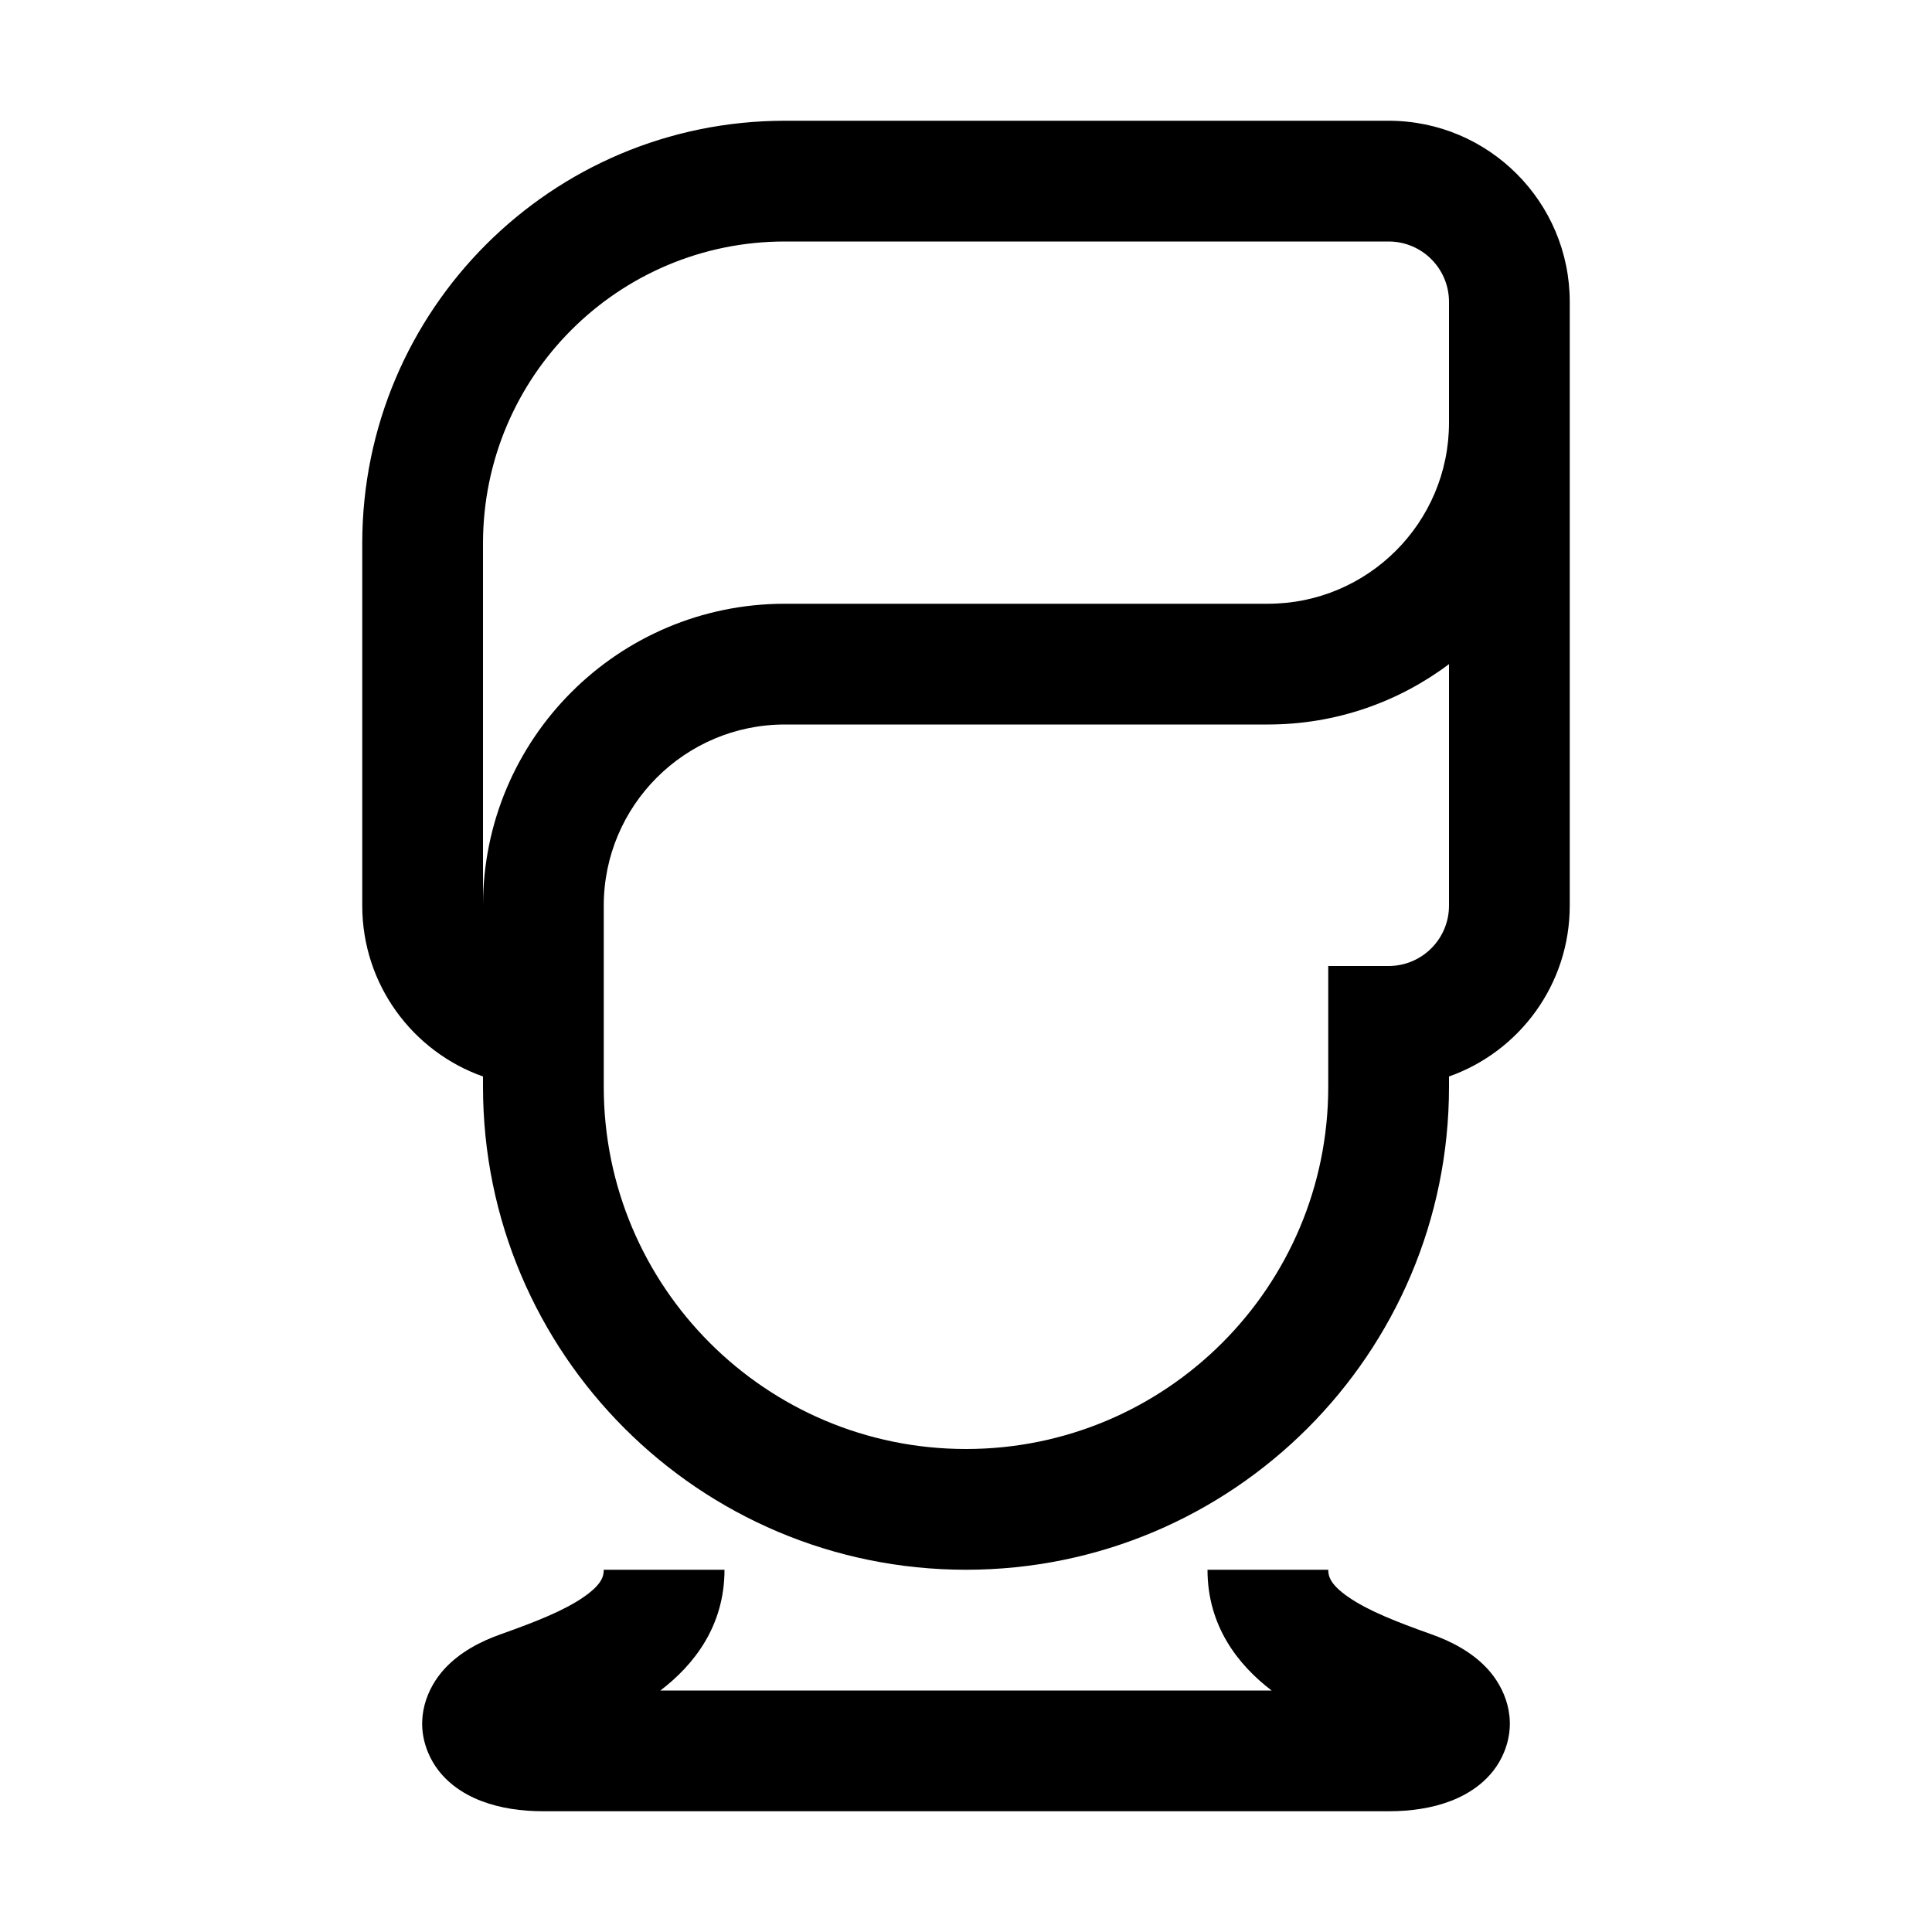<svg width="16" height="16" viewBox="0 0 16 16" fill="currentColor" xmlns="http://www.w3.org/2000/svg">
<path fill-rule="evenodd" clip-rule="evenodd" d="M4 4.5C4 3.119 5.119 2 6.5 2H11.5C11.776 2 12 2.224 12 2.5V3.5C12 4.328 11.328 5 10.5 5H9H6.5C5.119 5 4 6.119 4 7.5V4.5ZM4 8.915C3.417 8.709 3 8.153 3 7.5V4.5C3 2.567 4.567 1 6.5 1H11.5C12.328 1 13 1.672 13 2.5V3.5V7.5C13 8.153 12.583 8.709 12 8.915V9C12 11.209 10.209 13 8 13C5.791 13 4 11.209 4 9V8.915ZM11.5 8C11.776 8 12 7.776 12 7.5V5.5C11.582 5.814 11.063 6 10.5 6H9H6.5C5.672 6 5 6.672 5 7.5V9C5 10.657 6.343 12 8 12C9.657 12 11 10.657 11 9V8H11.5ZM4.832 13.227C4.668 13.34 4.434 13.432 4.15 13.533C3.982 13.592 3.808 13.682 3.68 13.822C3.54 13.975 3.429 14.231 3.544 14.511C3.64 14.745 3.844 14.861 3.986 14.915C4.142 14.975 4.319 15 4.499 15H4.504H4.508H4.512H4.516H4.52H4.524H4.529H4.533H4.537H4.541H4.546H4.55H4.554H4.558H4.562H4.567H4.571H4.575H4.58H4.584H4.588H4.592H4.597H4.601H4.605H4.61H4.614H4.618H4.623H4.627H4.631H4.636H4.64H4.644H4.649H4.653H4.657H4.662H4.666H4.67H4.675H4.679H4.684H4.688H4.692H4.697H4.701H4.706H4.71H4.715H4.719H4.723H4.728H4.732H4.737H4.741H4.746H4.75H4.755H4.759H4.764H4.768H4.773H4.777H4.782H4.786H4.791H4.795H4.8H4.804H4.809H4.813H4.818H4.822H4.827H4.832H4.836H4.841H4.845H4.85H4.854H4.859H4.864H4.868H4.873H4.877H4.882H4.887H4.891H4.896H4.9H4.905H4.91H4.914H4.919H4.924H4.928H4.933H4.938H4.942H4.947H4.952H4.956H4.961H4.966H4.97H4.975H4.98H4.984H4.989H4.994H4.999H5.003H5.008H5.013H5.017H5.022H5.027H5.032H5.036H5.041H5.046H5.051H5.055H5.06H5.065H5.07H5.074H5.079H5.084H5.089H5.094H5.098H5.103H5.108H5.113H5.118H5.122H5.127H5.132H5.137H5.142H5.146H5.151H5.156H5.161H5.166H5.171H5.175H5.18H5.185H5.19H5.195H5.2H5.205H5.209H5.214H5.219H5.224H5.229H5.234H5.239H5.244H5.248H5.253H5.258H5.263H5.268H5.273H5.278H5.283H5.288H5.293H5.298H5.302H5.307H5.312H5.317H5.322H5.327H5.332H5.337H5.342H5.347H5.352H5.357H5.362H5.367H5.372H5.377H5.382H5.387H5.391H5.396H5.401H5.406H5.411H5.416H5.421H5.426H5.431H5.436H5.441H5.446H5.451H5.456H5.461H5.466H5.471H5.476H5.481H5.486H5.491H5.496H5.501H5.506H5.511H5.516H5.521H5.526H5.531H5.537H5.542H5.547H5.552H5.557H5.562H5.567H5.572H5.577H5.582H5.587H5.592H5.597H5.602H5.607H5.612H5.617H5.622H5.627H5.632H5.637H5.643H5.648H5.653H5.658H5.663H5.668H5.673H5.678H5.683H5.688H5.693H5.698H5.703H5.708H5.714H5.719H5.724H5.729H5.734H5.739H5.744H5.749H5.754H5.759H5.764H5.77H5.775H5.78H5.785H5.79H5.795H5.8H5.805H5.81H5.816H5.821H5.826H5.831H5.836H5.841H5.846H5.851H5.856H5.862H5.867H5.872H5.877H5.882H5.887H5.892H5.897H5.902H5.908H5.913H5.918H5.923H5.928H5.933H5.938H5.943H5.949H5.954H5.959H5.964H5.969H5.974H5.979H5.984H5.989H5.995H6H6.005H6.01H6.015H6.02H6.025H6.031H6.036H6.041H6.046H6.051H6.056H6.061H6.066H6.072H6.077H6.082H6.087H6.092H6.097H6.102H6.107H6.113H6.118H6.123H6.128H6.133H6.138H6.143H6.148H6.154H6.159H6.164H6.169H6.174H6.179H6.184H6.189H6.195H6.2H6.205H6.21H6.215H6.22H6.225H6.23H6.235H6.241H6.246H6.251H6.256H6.261H6.266H6.271H6.276H6.281H6.287H6.292H6.297H6.302H6.307H6.312H6.317H6.322H6.327H6.333H6.338H6.343H6.348H6.353H6.358H6.363H6.368H6.373H6.378H6.383H6.389H6.394H6.399H6.404H6.409H6.414H6.419H6.424H6.429H6.434H6.439H6.444H6.45H6.455H6.46H6.465H6.47H6.475H6.48H6.485H6.49H6.495H6.5H6.505H6.51H6.515H6.52H6.526H6.531H6.536H6.541H6.546H6.551H6.556H6.561H6.566H6.571H6.576H6.581H6.586H6.591H6.596H6.601H6.606H6.611H6.616H6.621H6.626H6.631H6.636H6.641H6.646H6.651H6.656H6.661H6.666H6.671H6.676H6.681H6.686H6.691H6.696H6.701H6.706H6.711H6.716H6.721H6.726H6.731H6.736H6.741H6.746H6.751H6.756H6.761H6.766H6.771H6.776H6.781H6.785H6.79H6.795H6.8H6.805H6.81H6.815H6.82H6.825H6.83H6.835H6.84H6.845H6.849H6.854H6.859H6.864H6.869H6.874H6.879H6.884H6.889H6.893H6.898H6.903H6.908H6.913H6.918H6.923H6.928H6.932H6.937H6.942H6.947H6.952H6.957H6.961H6.966H6.971H6.976H6.981H6.986H6.99H6.995H7H7.003H7.006H7.01H7.013H7.016H7.019H7.022H7.025H7.029H7.032H7.035H7.038H7.041H7.044H7.047H7.05H7.053H7.056H7.059H7.062H7.065H7.068H7.071H7.074H7.077H7.08H7.082H7.085H7.088H7.091H7.094H7.097H7.1H7.102H7.105H7.108H7.111H7.113H7.116H7.119H7.122H7.124H7.127H7.13H7.132H7.135H7.138H7.14H7.143H7.146H7.148H7.151H7.153H7.156H7.158H7.161H7.164H7.166H7.169H7.171H7.174H7.176H7.179H7.181H7.183H7.186H7.188H7.191H7.193H7.196H7.198H7.2H7.203H7.205H7.207H7.21H7.212H7.214H7.217H7.219H7.221H7.224H7.226H7.228H7.23H7.233H7.235H7.237H7.239H7.241H7.244H7.246H7.248H7.25H7.252H7.255H7.257H7.259H7.261H7.263H7.265H7.267H7.269H7.271H7.273H7.276H7.278H7.28H7.282H7.284H7.286H7.288H7.29H7.292H7.294H7.296H7.298H7.3H7.302H7.304H7.306H7.307H7.309H7.311H7.313H7.315H7.317H7.319H7.321H7.323H7.325H7.326H7.328H7.33H7.332H7.334H7.336H7.337H7.339H7.341H7.343H7.345H7.346H7.348H7.35H7.352H7.354H7.355H7.357H7.359H7.361H7.362H7.364H7.366H7.367H7.369H7.371H7.373H7.374H7.376H7.378H7.379H7.381H7.383H7.384H7.386H7.388H7.389H7.391H7.393H7.394H7.396H7.397H7.399H7.401H7.402H7.404H7.405H7.407H7.409H7.41H7.412H7.413H7.415H7.416H7.418H7.42H7.421H7.423H7.424H7.426H7.427H7.429H7.43H7.432H7.433H7.435H7.436H7.438H7.439H7.441H7.442H7.444H7.445H7.447H7.448H7.45H7.451H7.453H7.454H7.456H7.457H7.459H7.46H7.462H7.463H7.465H7.466H7.467H7.469H7.47H7.472H7.473H7.475H7.476H7.477H7.479H7.48H7.482H7.483H7.485H7.486H7.487H7.489H7.49H7.492H7.493H7.494H7.496H7.497H7.499H7.5H7.501H7.503H7.504H7.506H7.507H7.508H7.51H7.511H7.513H7.514H7.515H7.517H7.518H7.52H7.521H7.522H7.524H7.525H7.527H7.528H7.529H7.531H7.532H7.533H7.535H7.536H7.538H7.539H7.54H7.542H7.543H7.545H7.546H7.547H7.549H7.55H7.551H7.553H7.554H7.556H7.557H7.558H7.56H7.561H7.563H7.564H7.565H7.567H7.568H7.57H7.571H7.572H7.574H7.575H7.577H7.578H7.579H7.581H7.582H7.584H7.585H7.587H7.588H7.589H7.591H7.592H7.594H7.595H7.596H7.598H7.599H7.601H7.602H7.604H7.605H7.607H7.608H7.609H7.611H7.612H7.614H7.615H7.617H7.618H7.62H7.621H7.623H7.624H7.626H7.627H7.629H7.63H7.632H7.633H7.635H7.636H7.638H7.639H7.641H7.642H7.644H7.645H7.647H7.648H7.65H7.652H7.653H7.655H7.656H7.658H7.659H7.661H7.662H7.664H7.666H7.667H7.669H7.67H7.672H7.674H7.675H7.677H7.679H7.68H7.682H7.683H7.685H7.687H7.688H7.69H7.692H7.693H7.695H7.697H7.698H7.7H7.702H7.704H7.705H7.707H7.709H7.71H7.712H7.714H7.716H7.717H7.719H7.721H7.723H7.725H7.726H7.728H7.73H7.732H7.734H7.735H7.737H7.739H7.741H7.743H7.745H7.746H7.748H7.75H7.752H7.754H7.756H7.758H7.76H7.762H7.764H7.765H7.767H7.769H7.771H7.773H7.775H7.777H7.779H7.781H7.783H7.785H7.787H7.789H7.791H7.793H7.795H7.798H7.8H7.802H7.804H7.806H7.808H7.81H7.812H7.814H7.816H7.819H7.821H7.823H7.825H7.827H7.829H7.832H7.834H7.836H7.838H7.841H7.843H7.845H7.847H7.85H7.852H7.854H7.857H7.859H7.861H7.864H7.866H7.868H7.871H7.873H7.875H7.878H7.88H7.883H7.885H7.887H7.89H7.892H7.895H7.897H7.9H7.902H7.905H7.907H7.91H7.912H7.915H7.918H7.92H7.923H7.925H7.928H7.931H7.933H7.936H7.939H7.941H7.944H7.947H7.949H7.952H7.955H7.957H7.96H7.963H7.966H7.969H7.971H7.974H7.977H7.98H7.983H7.986H7.988H7.991H7.994H7.997H8H8.003H8.006H8.009H8.012H8.014H8.017H8.02H8.023H8.026H8.029H8.031H8.034H8.037H8.04H8.043H8.045H8.048H8.051H8.053H8.056H8.059H8.061H8.064H8.067H8.069H8.072H8.075H8.077H8.08H8.082H8.085H8.088H8.09H8.093H8.095H8.098H8.1H8.103H8.105H8.108H8.11H8.113H8.115H8.117H8.12H8.122H8.125H8.127H8.129H8.132H8.134H8.136H8.139H8.141H8.143H8.146H8.148H8.15H8.153H8.155H8.157H8.159H8.162H8.164H8.166H8.168H8.171H8.173H8.175H8.177H8.179H8.181H8.184H8.186H8.188H8.19H8.192H8.194H8.196H8.198H8.2H8.202H8.205H8.207H8.209H8.211H8.213H8.215H8.217H8.219H8.221H8.223H8.225H8.227H8.229H8.231H8.233H8.235H8.236H8.238H8.24H8.242H8.244H8.246H8.248H8.25H8.252H8.254H8.255H8.257H8.259H8.261H8.263H8.265H8.266H8.268H8.27H8.272H8.274H8.275H8.277H8.279H8.281H8.283H8.284H8.286H8.288H8.29H8.291H8.293H8.295H8.296H8.298H8.3H8.302H8.303H8.305H8.307H8.308H8.31H8.312H8.313H8.315H8.317H8.318H8.32H8.321H8.323H8.325H8.326H8.328H8.33H8.331H8.333H8.334H8.336H8.338H8.339H8.341H8.342H8.344H8.345H8.347H8.348H8.35H8.352H8.353H8.355H8.356H8.358H8.359H8.361H8.362H8.364H8.365H8.367H8.368H8.37H8.371H8.373H8.374H8.376H8.377H8.379H8.38H8.382H8.383H8.385H8.386H8.388H8.389H8.391H8.392H8.393H8.395H8.396H8.398H8.399H8.401H8.402H8.404H8.405H8.406H8.408H8.409H8.411H8.412H8.413H8.415H8.416H8.418H8.419H8.421H8.422H8.423H8.425H8.426H8.428H8.429H8.43H8.432H8.433H8.435H8.436H8.437H8.439H8.44H8.442H8.443H8.444H8.446H8.447H8.449H8.45H8.451H8.453H8.454H8.455H8.457H8.458H8.46H8.461H8.462H8.464H8.465H8.467H8.468H8.469H8.471H8.472H8.473H8.475H8.476H8.478H8.479H8.48H8.482H8.483H8.485H8.486H8.487H8.489H8.49H8.492H8.493H8.494H8.496H8.497H8.499H8.5H8.501H8.503H8.504H8.506H8.507H8.508H8.51H8.511H8.513H8.514H8.515H8.517H8.518H8.52H8.521H8.523H8.524H8.525H8.527H8.528H8.53H8.531H8.533H8.534H8.536H8.537H8.538H8.54H8.541H8.543H8.544H8.546H8.547H8.549H8.55H8.552H8.553H8.555H8.556H8.558H8.559H8.561H8.562H8.564H8.565H8.567H8.568H8.57H8.571H8.573H8.574H8.576H8.577H8.579H8.58H8.582H8.584H8.585H8.587H8.588H8.59H8.591H8.593H8.595H8.596H8.598H8.599H8.601H8.603H8.604H8.606H8.607H8.609H8.611H8.612H8.614H8.616H8.617H8.619H8.621H8.622H8.624H8.626H8.627H8.629H8.631H8.633H8.634H8.636H8.638H8.639H8.641H8.643H8.645H8.646H8.648H8.65H8.652H8.654H8.655H8.657H8.659H8.661H8.663H8.664H8.666H8.668H8.67H8.672H8.674H8.675H8.677H8.679H8.681H8.683H8.685H8.687H8.689H8.691H8.693H8.694H8.696H8.698H8.7H8.702H8.704H8.706H8.708H8.71H8.712H8.714H8.716H8.718H8.72H8.722H8.724H8.727H8.729H8.731H8.733H8.735H8.737H8.739H8.741H8.743H8.745H8.748H8.75H8.752H8.754H8.756H8.759H8.761H8.763H8.765H8.767H8.77H8.772H8.774H8.776H8.779H8.781H8.783H8.786H8.788H8.79H8.793H8.795H8.797H8.8H8.802H8.804H8.807H8.809H8.812H8.814H8.817H8.819H8.821H8.824H8.826H8.829H8.831H8.834H8.836H8.839H8.842H8.844H8.847H8.849H8.852H8.854H8.857H8.86H8.862H8.865H8.868H8.87H8.873H8.876H8.878H8.881H8.884H8.887H8.889H8.892H8.895H8.898H8.9H8.903H8.906H8.909H8.912H8.915H8.918H8.92H8.923H8.926H8.929H8.932H8.935H8.938H8.941H8.944H8.947H8.95H8.953H8.956H8.959H8.962H8.965H8.968H8.971H8.975H8.978H8.981H8.984H8.987H8.99H8.994H8.997H9H9.005H9.01H9.014H9.019H9.024H9.029H9.034H9.039H9.043H9.048H9.053H9.058H9.063H9.068H9.072H9.077H9.082H9.087H9.092H9.097H9.102H9.107H9.111H9.116H9.121H9.126H9.131H9.136H9.141H9.146H9.151H9.155H9.16H9.165H9.17H9.175H9.18H9.185H9.19H9.195H9.2H9.205H9.21H9.215H9.219H9.224H9.229H9.234H9.239H9.244H9.249H9.254H9.259H9.264H9.269H9.274H9.279H9.284H9.289H9.294H9.299H9.304H9.309H9.314H9.319H9.324H9.329H9.334H9.339H9.344H9.349H9.354H9.359H9.364H9.369H9.374H9.379H9.384H9.389H9.394H9.399H9.404H9.409H9.414H9.419H9.424H9.429H9.434H9.439H9.444H9.449H9.454H9.459H9.464H9.469H9.475H9.48H9.485H9.49H9.495H9.5H9.505H9.51H9.515H9.52H9.525H9.53H9.535H9.54H9.545H9.55H9.556H9.561H9.566H9.571H9.576H9.581H9.586H9.591H9.596H9.601H9.606H9.611H9.617H9.622H9.627H9.632H9.637H9.642H9.647H9.652H9.657H9.662H9.667H9.673H9.678H9.683H9.688H9.693H9.698H9.703H9.708H9.713H9.719H9.724H9.729H9.734H9.739H9.744H9.749H9.754H9.759H9.765H9.77H9.775H9.78H9.785H9.79H9.795H9.8H9.805H9.811H9.816H9.821H9.826H9.831H9.836H9.841H9.846H9.852H9.857H9.862H9.867H9.872H9.877H9.882H9.887H9.893H9.898H9.903H9.908H9.913H9.918H9.923H9.928H9.934H9.939H9.944H9.949H9.954H9.959H9.964H9.969H9.975H9.98H9.985H9.99H9.995H10H10.005H10.011H10.016H10.021H10.026H10.031H10.036H10.041H10.046H10.052H10.057H10.062H10.067H10.072H10.077H10.082H10.087H10.092H10.098H10.103H10.108H10.113H10.118H10.123H10.128H10.133H10.139H10.144H10.149H10.154H10.159H10.164H10.169H10.174H10.179H10.184H10.19H10.195H10.2H10.205H10.21H10.215H10.22H10.225H10.23H10.236H10.241H10.246H10.251H10.256H10.261H10.266H10.271H10.276H10.281H10.286H10.291H10.297H10.302H10.307H10.312H10.317H10.322H10.327H10.332H10.337H10.342H10.347H10.352H10.357H10.363H10.368H10.373H10.378H10.383H10.388H10.393H10.398H10.403H10.408H10.413H10.418H10.423H10.428H10.433H10.438H10.443H10.448H10.453H10.459H10.463H10.469H10.474H10.479H10.484H10.489H10.494H10.499H10.504H10.509H10.514H10.519H10.524H10.529H10.534H10.539H10.544H10.549H10.554H10.559H10.564H10.569H10.574H10.579H10.584H10.589H10.594H10.599H10.604H10.608H10.614H10.618H10.623H10.628H10.633H10.638H10.643H10.648H10.653H10.658H10.663H10.668H10.673H10.678H10.683H10.688H10.693H10.697H10.703H10.707H10.712H10.717H10.722H10.727H10.732H10.737H10.742H10.747H10.752H10.756H10.761H10.766H10.771H10.776H10.781H10.786H10.79H10.795H10.8H10.805H10.81H10.815H10.82H10.825H10.829H10.834H10.839H10.844H10.849H10.854H10.858H10.863H10.868H10.873H10.878H10.882H10.887H10.892H10.897H10.902H10.906H10.911H10.916H10.921H10.925H10.93H10.935H10.94H10.945H10.949H10.954H10.959H10.964H10.968H10.973H10.978H10.982H10.987H10.992H10.997H11.001H11.006H11.011H11.015H11.02H11.025H11.03H11.034H11.039H11.044H11.048H11.053H11.058H11.062H11.067H11.072H11.076H11.081H11.086H11.09H11.095H11.1H11.104H11.109H11.113H11.118H11.123H11.127H11.132H11.136H11.141H11.146H11.15H11.155H11.159H11.164H11.168H11.173H11.178H11.182H11.187H11.191H11.196H11.2H11.205H11.209H11.214H11.218H11.223H11.227H11.232H11.236H11.241H11.245H11.25H11.254H11.259H11.263H11.268H11.272H11.277H11.281H11.285H11.29H11.294H11.299H11.303H11.308H11.312H11.316H11.321H11.325H11.33H11.334H11.338H11.343H11.347H11.351H11.356H11.36H11.364H11.369H11.373H11.377H11.382H11.386H11.39H11.395H11.399H11.403H11.408H11.412H11.416H11.421H11.425H11.429H11.433H11.438H11.442H11.446H11.45H11.454H11.459H11.463H11.467H11.471H11.476H11.48H11.484H11.488H11.492H11.496H11.501C11.681 15 11.858 14.975 12.014 14.915C12.156 14.861 12.36 14.745 12.456 14.511C12.571 14.231 12.46 13.975 12.32 13.822C12.192 13.682 12.018 13.592 11.85 13.533C11.566 13.432 11.332 13.34 11.168 13.227C11.017 13.123 11 13.055 11 13H10C10 13.467 10.254 13.789 10.531 14H10.529H10.524H10.519H10.514H10.509H10.504H10.499H10.494H10.489H10.484H10.479H10.474H10.469H10.463H10.459H10.453H10.448H10.443H10.438H10.433H10.428H10.423H10.418H10.413H10.408H10.403H10.398H10.393H10.388H10.383H10.378H10.373H10.368H10.363H10.357H10.352H10.347H10.342H10.337H10.332H10.327H10.322H10.317H10.312H10.307H10.302H10.297H10.291H10.286H10.281H10.276H10.271H10.266H10.261H10.256H10.251H10.246H10.241H10.236H10.23H10.225H10.22H10.215H10.21H10.205H10.2H10.195H10.19H10.184H10.179H10.174H10.169H10.164H10.159H10.154H10.149H10.144H10.139H10.133H10.128H10.123H10.118H10.113H10.108H10.103H10.098H10.092H10.087H10.082H10.077H10.072H10.067H10.062H10.057H10.052H10.046H10.041H10.036H10.031H10.026H10.021H10.016H10.011H10.005H10H9.995H9.99H9.985H9.98H9.975H9.969H9.964H9.959H9.954H9.949H9.944H9.939H9.934H9.928H9.923H9.918H9.913H9.908H9.903H9.898H9.893H9.887H9.882H9.877H9.872H9.867H9.862H9.857H9.852H9.846H9.841H9.836H9.831H9.826H9.821H9.816H9.811H9.805H9.8H9.795H9.79H9.785H9.78H9.775H9.77H9.765H9.759H9.754H9.749H9.744H9.739H9.734H9.729H9.724H9.719H9.713H9.708H9.703H9.698H9.693H9.688H9.683H9.678H9.673H9.667H9.662H9.657H9.652H9.647H9.642H9.637H9.632H9.627H9.622H9.617H9.611H9.606H9.601H9.596H9.591H9.586H9.581H9.576H9.571H9.566H9.561H9.556H9.55H9.545H9.54H9.535H9.53H9.525H9.52H9.515H9.51H9.505H9.5H9.495H9.49H9.485H9.48H9.475H9.469H9.464H9.459H9.454H9.449H9.444H9.439H9.434H9.429H9.424H9.419H9.414H9.409H9.404H9.399H9.394H9.389H9.384H9.379H9.374H9.369H9.364H9.359H9.354H9.349H9.344H9.339H9.334H9.329H9.324H9.319H9.314H9.309H9.304H9.299H9.294H9.289H9.284H9.279H9.274H9.269H9.264H9.259H9.254H9.249H9.244H9.239H9.234H9.229H9.224H9.219H9.215H9.21H9.205H9.2H9.195H9.19H9.185H9.18H9.175H9.17H9.165H9.16H9.155H9.151H9.146H9.141H9.136H9.131H9.126H9.121H9.116H9.111H9.107H9.102H9.097H9.092H9.087H9.082H9.077H9.072H9.068H9.063H9.058H9.053H9.048H9.043H9.039H9.034H9.029H9.024H9.019H9.014H9.01H9.005H9H8.997H8.994H8.99H8.987H8.984H8.981H8.978H8.975H8.971H8.968H8.965H8.962H8.959H8.956H8.953H8.95H8.947H8.944H8.941H8.938H8.935H8.932H8.929H8.926H8.923H8.92H8.918H8.915H8.912H8.909H8.906H8.903H8.9H8.898H8.895H8.892H8.889H8.887H8.884H8.881H8.878H8.876H8.873H8.87H8.868H8.865H8.862H8.86H8.857H8.854H8.852H8.849H8.847H8.844H8.842H8.839H8.836H8.834H8.831H8.829H8.826H8.824H8.821H8.819H8.817H8.814H8.812H8.809H8.807H8.804H8.802H8.8H8.797H8.795H8.793H8.79H8.788H8.786H8.783H8.781H8.779H8.776H8.774H8.772H8.77H8.767H8.765H8.763H8.761H8.759H8.756H8.754H8.752H8.75H8.748H8.745H8.743H8.741H8.739H8.737H8.735H8.733H8.731H8.729H8.727H8.724H8.722H8.72H8.718H8.716H8.714H8.712H8.71H8.708H8.706H8.704H8.702H8.7H8.698H8.696H8.694H8.693H8.691H8.689H8.687H8.685H8.683H8.681H8.679H8.677H8.675H8.674H8.672H8.67H8.668H8.666H8.664H8.663H8.661H8.659H8.657H8.655H8.654H8.652H8.65H8.648H8.646H8.645H8.643H8.641H8.639H8.638H8.636H8.634H8.633H8.631H8.629H8.627H8.626H8.624H8.622H8.621H8.619H8.617H8.616H8.614H8.612H8.611H8.609H8.607H8.606H8.604H8.603H8.601H8.599H8.598H8.596H8.595H8.593H8.591H8.59H8.588H8.587H8.585H8.584H8.582H8.58H8.579H8.577H8.576H8.574H8.573H8.571H8.57H8.568H8.567H8.565H8.564H8.562H8.561H8.559H8.558H8.556H8.555H8.553H8.552H8.55H8.549H8.547H8.546H8.544H8.543H8.541H8.54H8.538H8.537H8.536H8.534H8.533H8.531H8.53H8.528H8.527H8.525H8.524H8.523H8.521H8.52H8.518H8.517H8.515H8.514H8.513H8.511H8.51H8.508H8.507H8.506H8.504H8.503H8.501H8.5H8.499H8.497H8.496H8.494H8.493H8.492H8.49H8.489H8.487H8.486H8.485H8.483H8.482H8.48H8.479H8.478H8.476H8.475H8.473H8.472H8.471H8.469H8.468H8.467H8.465H8.464H8.462H8.461H8.46H8.458H8.457H8.455H8.454H8.453H8.451H8.45H8.449H8.447H8.446H8.444H8.443H8.442H8.44H8.439H8.437H8.436H8.435H8.433H8.432H8.43H8.429H8.428H8.426H8.425H8.423H8.422H8.421H8.419H8.418H8.416H8.415H8.413H8.412H8.411H8.409H8.408H8.406H8.405H8.404H8.402H8.401H8.399H8.398H8.396H8.395H8.393H8.392H8.391H8.389H8.388H8.386H8.385H8.383H8.382H8.38H8.379H8.377H8.376H8.374H8.373H8.371H8.37H8.368H8.367H8.365H8.364H8.362H8.361H8.359H8.358H8.356H8.355H8.353H8.352H8.35H8.348H8.347H8.345H8.344H8.342H8.341H8.339H8.338H8.336H8.334H8.333H8.331H8.33H8.328H8.326H8.325H8.323H8.321H8.32H8.318H8.317H8.315H8.313H8.312H8.31H8.308H8.307H8.305H8.303H8.302H8.3H8.298H8.296H8.295H8.293H8.291H8.29H8.288H8.286H8.284H8.283H8.281H8.279H8.277H8.275H8.274H8.272H8.27H8.268H8.266H8.265H8.263H8.261H8.259H8.257H8.255H8.254H8.252H8.25H8.248H8.246H8.244H8.242H8.24H8.238H8.236H8.235H8.233H8.231H8.229H8.227H8.225H8.223H8.221H8.219H8.217H8.215H8.213H8.211H8.209H8.207H8.205H8.202H8.2H8.198H8.196H8.194H8.192H8.19H8.188H8.186H8.184H8.181H8.179H8.177H8.175H8.173H8.171H8.168H8.166H8.164H8.162H8.159H8.157H8.155H8.153H8.15H8.148H8.146H8.143H8.141H8.139H8.136H8.134H8.132H8.129H8.127H8.125H8.122H8.12H8.117H8.115H8.113H8.11H8.108H8.105H8.103H8.1H8.098H8.095H8.093H8.09H8.088H8.085H8.082H8.08H8.077H8.075H8.072H8.069H8.067H8.064H8.061H8.059H8.056H8.053H8.051H8.048H8.045H8.043H8.04H8.037H8.034H8.031H8.029H8.026H8.023H8.02H8.017H8.014H8.012H8.009H8.006H8.003H8H7.997H7.994H7.991H7.988H7.986H7.983H7.98H7.977H7.974H7.971H7.969H7.966H7.963H7.96H7.957H7.955H7.952H7.949H7.947H7.944H7.941H7.939H7.936H7.933H7.931H7.928H7.925H7.923H7.92H7.918H7.915H7.912H7.91H7.907H7.905H7.902H7.9H7.897H7.895H7.892H7.89H7.887H7.885H7.883H7.88H7.878H7.875H7.873H7.871H7.868H7.866H7.864H7.861H7.859H7.857H7.854H7.852H7.85H7.847H7.845H7.843H7.841H7.838H7.836H7.834H7.832H7.829H7.827H7.825H7.823H7.821H7.819H7.816H7.814H7.812H7.81H7.808H7.806H7.804H7.802H7.8H7.798H7.795H7.793H7.791H7.789H7.787H7.785H7.783H7.781H7.779H7.777H7.775H7.773H7.771H7.769H7.767H7.765H7.764H7.762H7.76H7.758H7.756H7.754H7.752H7.75H7.748H7.746H7.745H7.743H7.741H7.739H7.737H7.735H7.734H7.732H7.73H7.728H7.726H7.725H7.723H7.721H7.719H7.717H7.716H7.714H7.712H7.71H7.709H7.707H7.705H7.704H7.702H7.7H7.698H7.697H7.695H7.693H7.692H7.69H7.688H7.687H7.685H7.683H7.682H7.68H7.679H7.677H7.675H7.674H7.672H7.67H7.669H7.667H7.666H7.664H7.662H7.661H7.659H7.658H7.656H7.655H7.653H7.652H7.65H7.648H7.647H7.645H7.644H7.642H7.641H7.639H7.638H7.636H7.635H7.633H7.632H7.63H7.629H7.627H7.626H7.624H7.623H7.621H7.62H7.618H7.617H7.615H7.614H7.612H7.611H7.609H7.608H7.607H7.605H7.604H7.602H7.601H7.599H7.598H7.596H7.595H7.594H7.592H7.591H7.589H7.588H7.587H7.585H7.584H7.582H7.581H7.579H7.578H7.577H7.575H7.574H7.572H7.571H7.57H7.568H7.567H7.565H7.564H7.563H7.561H7.56H7.558H7.557H7.556H7.554H7.553H7.551H7.55H7.549H7.547H7.546H7.545H7.543H7.542H7.54H7.539H7.538H7.536H7.535H7.533H7.532H7.531H7.529H7.528H7.527H7.525H7.524H7.522H7.521H7.52H7.518H7.517H7.515H7.514H7.513H7.511H7.51H7.508H7.507H7.506H7.504H7.503H7.501H7.5H7.499H7.497H7.496H7.494H7.493H7.492H7.49H7.489H7.487H7.486H7.485H7.483H7.482H7.48H7.479H7.477H7.476H7.475H7.473H7.472H7.47H7.469H7.467H7.466H7.465H7.463H7.462H7.46H7.459H7.457H7.456H7.454H7.453H7.451H7.45H7.448H7.447H7.445H7.444H7.442H7.441H7.439H7.438H7.436H7.435H7.433H7.432H7.43H7.429H7.427H7.426H7.424H7.423H7.421H7.42H7.418H7.416H7.415H7.413H7.412H7.41H7.409H7.407H7.405H7.404H7.402H7.401H7.399H7.397H7.396H7.394H7.393H7.391H7.389H7.388H7.386H7.384H7.383H7.381H7.379H7.378H7.376H7.374H7.373H7.371H7.369H7.367H7.366H7.364H7.362H7.361H7.359H7.357H7.355H7.354H7.352H7.35H7.348H7.346H7.345H7.343H7.341H7.339H7.337H7.336H7.334H7.332H7.33H7.328H7.326H7.325H7.323H7.321H7.319H7.317H7.315H7.313H7.311H7.309H7.307H7.306H7.304H7.302H7.3H7.298H7.296H7.294H7.292H7.29H7.288H7.286H7.284H7.282H7.28H7.278H7.276H7.273H7.271H7.269H7.267H7.265H7.263H7.261H7.259H7.257H7.255H7.252H7.25H7.248H7.246H7.244H7.241H7.239H7.237H7.235H7.233H7.23H7.228H7.226H7.224H7.221H7.219H7.217H7.214H7.212H7.21H7.207H7.205H7.203H7.2H7.198H7.196H7.193H7.191H7.188H7.186H7.183H7.181H7.179H7.176H7.174H7.171H7.169H7.166H7.164H7.161H7.158H7.156H7.153H7.151H7.148H7.146H7.143H7.14H7.138H7.135H7.132H7.13H7.127H7.124H7.122H7.119H7.116H7.113H7.111H7.108H7.105H7.102H7.1H7.097H7.094H7.091H7.088H7.085H7.082H7.08H7.077H7.074H7.071H7.068H7.065H7.062H7.059H7.056H7.053H7.05H7.047H7.044H7.041H7.038H7.035H7.032H7.029H7.025H7.022H7.019H7.016H7.013H7.01H7.006H7.003H7H6.995H6.99H6.986H6.981H6.976H6.971H6.966H6.961H6.957H6.952H6.947H6.942H6.937H6.932H6.928H6.923H6.918H6.913H6.908H6.903H6.898H6.893H6.889H6.884H6.879H6.874H6.869H6.864H6.859H6.854H6.849H6.845H6.84H6.835H6.83H6.825H6.82H6.815H6.81H6.805H6.8H6.795H6.79H6.785H6.781H6.776H6.771H6.766H6.761H6.756H6.751H6.746H6.741H6.736H6.731H6.726H6.721H6.716H6.711H6.706H6.701H6.696H6.691H6.686H6.681H6.676H6.671H6.666H6.661H6.656H6.651H6.646H6.641H6.636H6.631H6.626H6.621H6.616H6.611H6.606H6.601H6.596H6.591H6.586H6.581H6.576H6.571H6.566H6.561H6.556H6.551H6.546H6.541H6.536H6.531H6.526H6.52H6.515H6.51H6.505H6.5H6.495H6.49H6.485H6.48H6.475H6.47H6.465H6.46H6.455H6.45H6.444H6.439H6.434H6.429H6.424H6.419H6.414H6.409H6.404H6.399H6.394H6.389H6.383H6.378H6.373H6.368H6.363H6.358H6.353H6.348H6.343H6.338H6.333H6.327H6.322H6.317H6.312H6.307H6.302H6.297H6.292H6.287H6.281H6.276H6.271H6.266H6.261H6.256H6.251H6.246H6.241H6.235H6.23H6.225H6.22H6.215H6.21H6.205H6.2H6.195H6.189H6.184H6.179H6.174H6.169H6.164H6.159H6.154H6.148H6.143H6.138H6.133H6.128H6.123H6.118H6.113H6.107H6.102H6.097H6.092H6.087H6.082H6.077H6.072H6.066H6.061H6.056H6.051H6.046H6.041H6.036H6.031H6.025H6.02H6.015H6.01H6.005H6H5.995H5.989H5.984H5.979H5.974H5.969H5.964H5.959H5.954H5.949H5.943H5.938H5.933H5.928H5.923H5.918H5.913H5.908H5.902H5.897H5.892H5.887H5.882H5.877H5.872H5.867H5.862H5.856H5.851H5.846H5.841H5.836H5.831H5.826H5.821H5.816H5.81H5.805H5.8H5.795H5.79H5.785H5.78H5.775H5.77H5.764H5.759H5.754H5.749H5.744H5.739H5.734H5.729H5.724H5.719H5.714H5.708H5.703H5.698H5.693H5.688H5.683H5.678H5.673H5.668H5.663H5.658H5.653H5.648H5.643H5.637H5.632H5.627H5.622H5.617H5.612H5.607H5.602H5.597H5.592H5.587H5.582H5.577H5.572H5.567H5.562H5.557H5.552H5.547H5.542H5.537H5.531H5.526H5.521H5.516H5.511H5.506H5.501H5.496H5.491H5.486H5.481H5.476H5.471H5.469C5.746 13.789 6 13.467 6 13H5C5 13.055 4.983 13.123 4.832 13.227Z"/>
</svg>
